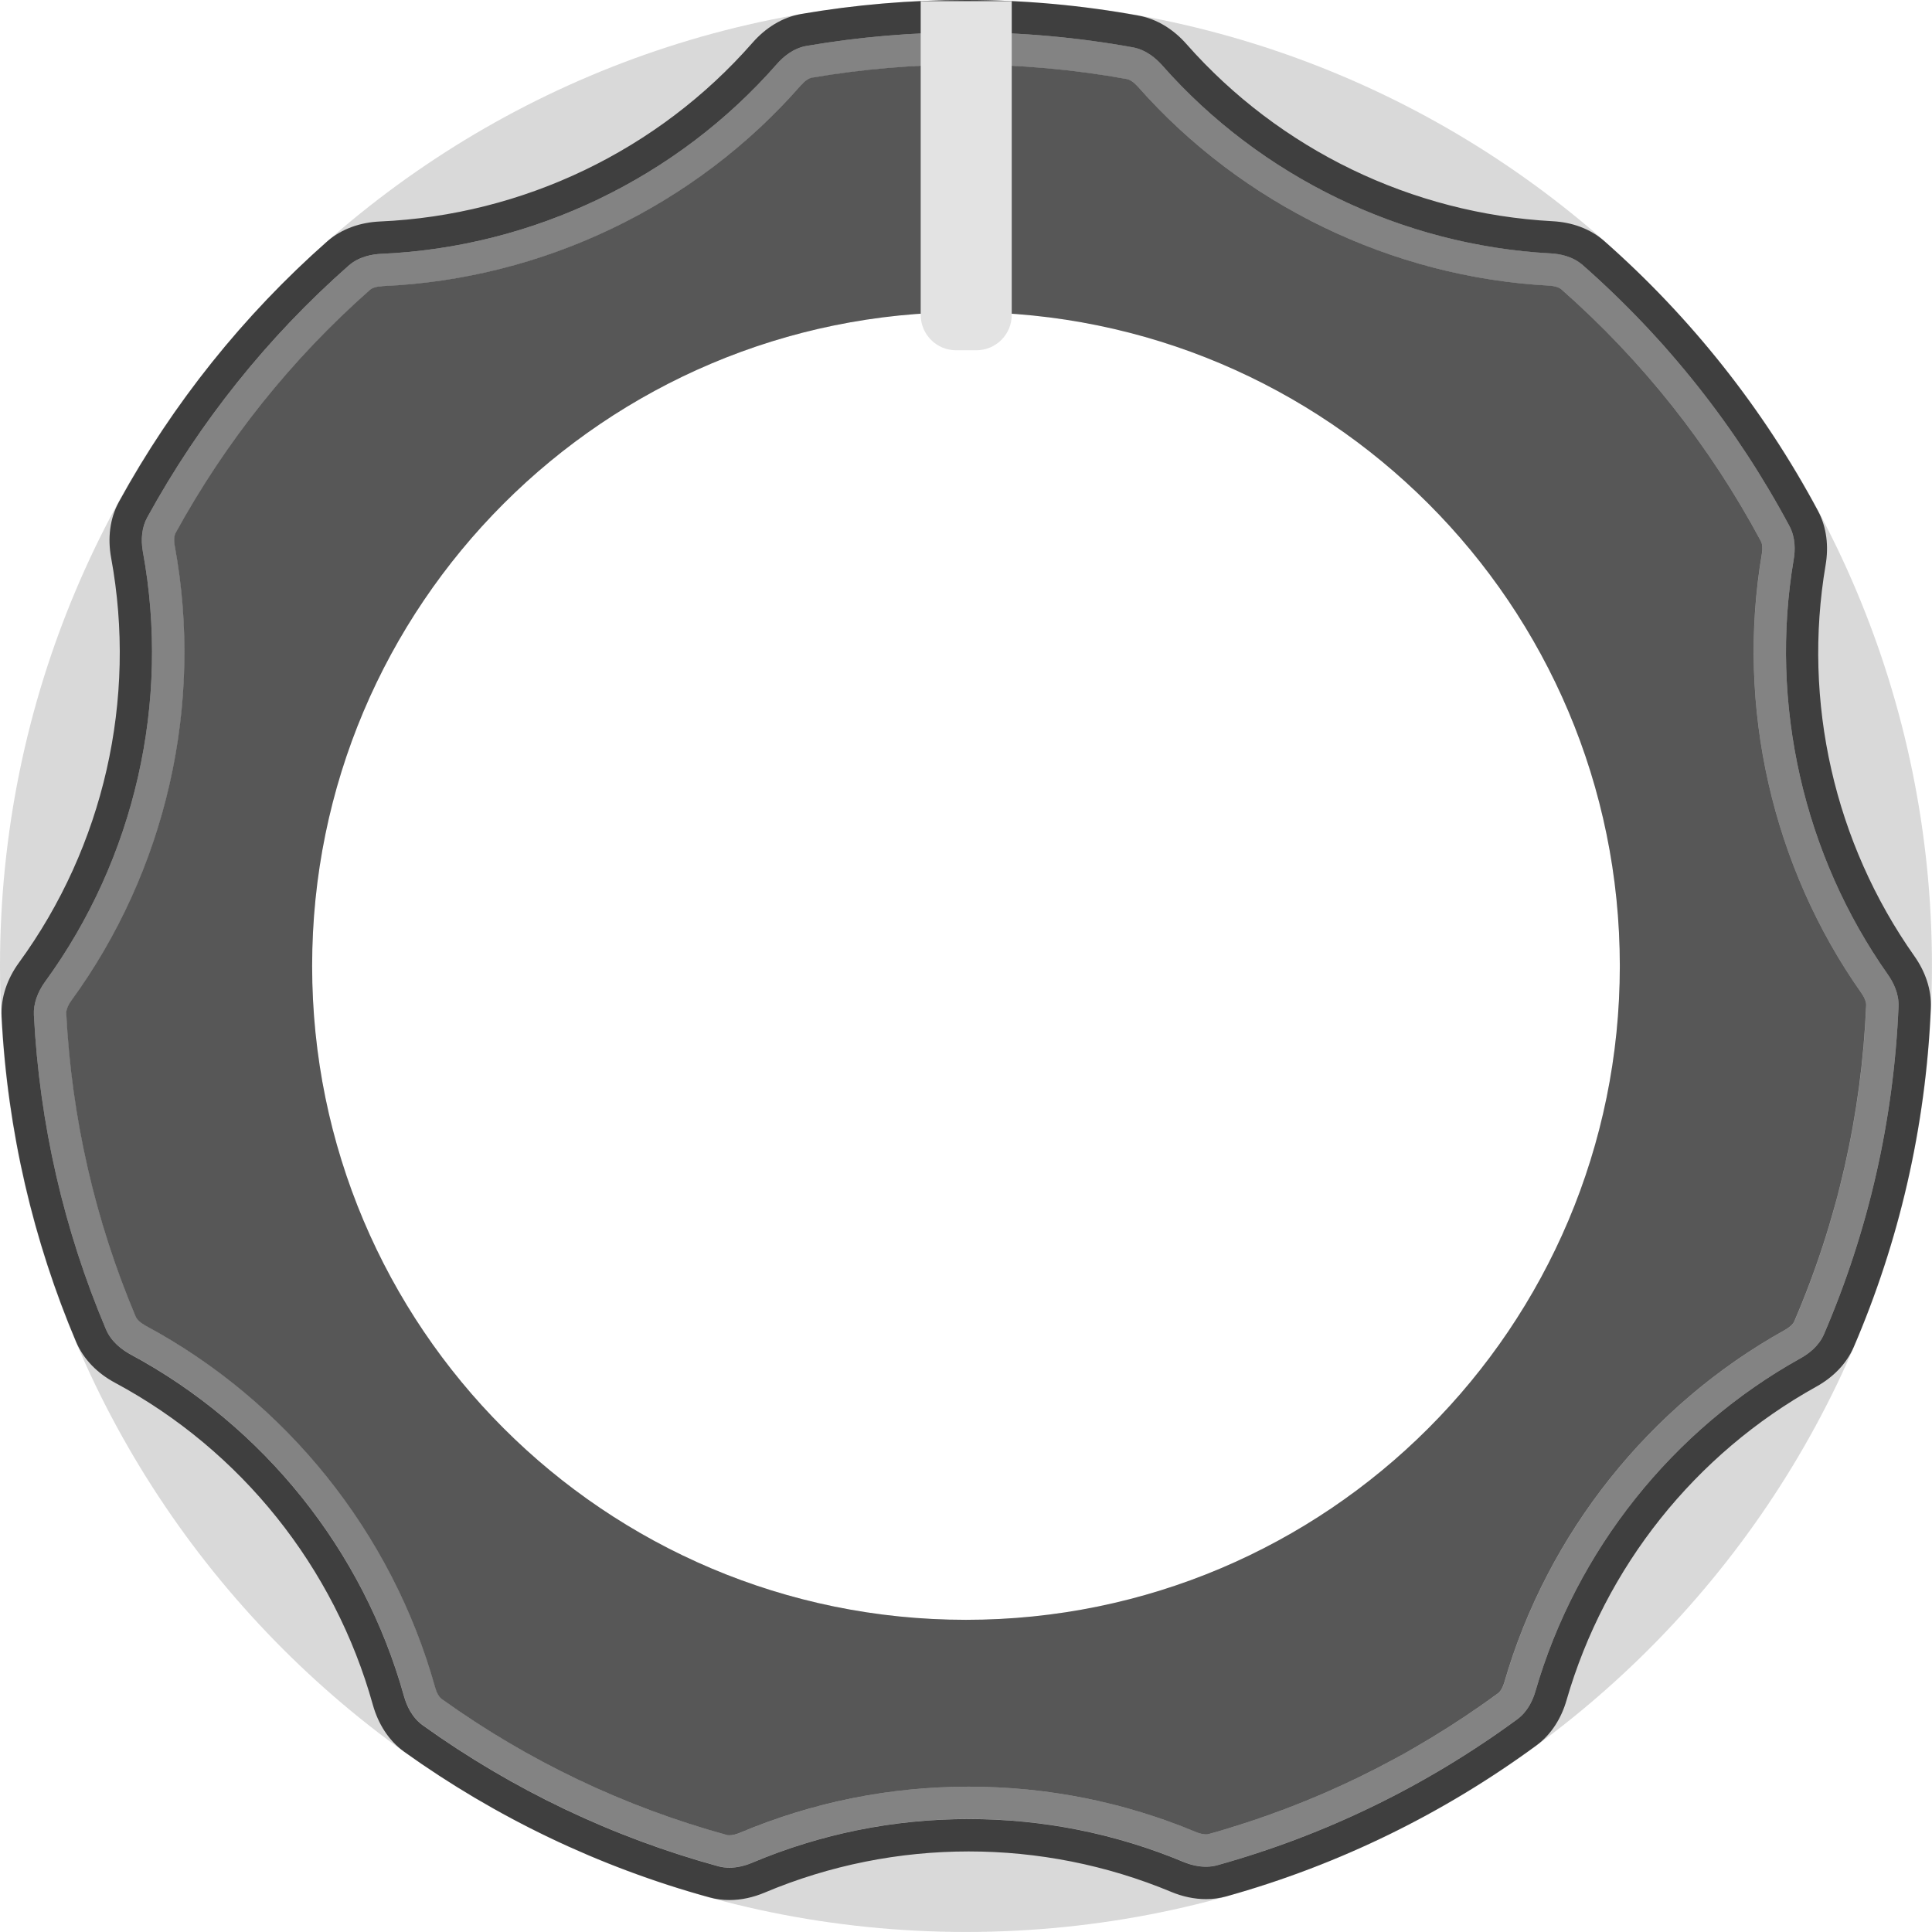 <?xml version="1.0" encoding="utf-8"?>
<!-- Generator: Adobe Illustrator 25.2.3, SVG Export Plug-In . SVG Version: 6.00 Build 0)  -->
<svg version="1.0"
	 id="svg15246" xmlns:cc="http://creativecommons.org/ns#" xmlns:dc="http://purl.org/dc/elements/1.1/" xmlns:inkscape="http://www.inkscape.org/namespaces/inkscape" xmlns:rdf="http://www.w3.org/1999/02/22-rdf-syntax-ns#" xmlns:sodipodi="http://sodipodi.sourceforge.net/DTD/sodipodi-0.dtd" xmlns:svg="http://www.w3.org/2000/svg"
	 xmlns="http://www.w3.org/2000/svg" xmlns:xlink="http://www.w3.org/1999/xlink" x="0px" y="0px" width="44.801px"
	 height="44.797px" viewBox="0 0 44.801 44.797" enable-background="new 0 0 44.801 44.797" xml:space="preserve">
<sodipodi:namedview  bordercolor="#666666" borderopacity="1.0" fit-margin-bottom="0" fit-margin-left="0" fit-margin-right="0" fit-margin-top="0" id="base" inkscape:current-layer="layer1" inkscape:cx="30.830975" inkscape:cy="28.69175" inkscape:document-units="mm" inkscape:pageopacity="0.0" inkscape:pageshadow="2" inkscape:window-height="1434" inkscape:window-maximized="0" inkscape:window-width="847" inkscape:window-x="1707" inkscape:window-y="0" inkscape:zoom="5.6" pagecolor="#ffffff" showgrid="false" units="px">
	</sodipodi:namedview>
<g>
	<path opacity="0.24" fill="#616161" enable-background="new    " d="M22.4,0C10.029,0,0,10.029,0,22.4
		c0,12.371,10.029,22.4,22.4,22.4s22.4-10.029,22.4-22.4C44.801,10.029,34.772,0,22.4,0z
		 M22.4,37.562c-8.373,0-15.162-6.788-15.162-15.162c0-8.373,6.788-15.162,15.162-15.162
		s15.162,6.788,15.162,15.162C37.562,30.774,30.774,37.562,22.4,37.562z"/>
	<g opacity="0.71">
		<path d="M22.4,0.75c1.292,0,2.593,0.117,3.867,0.347c0.309,0.056,0.542,0.258,0.683,0.418
			c2.281,2.586,5.566,4.176,9.012,4.361c0.21,0.011,0.509,0.068,0.742,0.273
			c1.951,1.719,3.563,3.754,4.791,6.049c0.145,0.27,0.134,0.571,0.099,0.775
			c-0.568,3.345,0.228,6.854,2.185,9.627c0.119,0.169,0.259,0.435,0.246,0.742
			c-0.113,2.634-0.694,5.189-1.728,7.595c-0.12,0.28-0.361,0.458-0.541,0.558
			c-2.966,1.647-5.208,4.461-6.15,7.721c-0.057,0.198-0.177,0.472-0.422,0.652
			c-2.109,1.546-4.448,2.685-6.951,3.383C28.148,43.275,28.059,43.287,27.966,43.287
			c-0.166,0-0.346-0.038-0.521-0.111c-1.584-0.66-3.26-0.994-4.981-0.994
			c-1.738,0-3.429,0.341-5.025,1.014c-0.176,0.074-0.357,0.114-0.524,0.114
			c-0.091,0-0.179-0.012-0.261-0.034c-2.462-0.676-4.765-1.775-6.846-3.265
			c-0.259-0.185-0.382-0.471-0.44-0.679c-0.942-3.378-3.255-6.268-6.346-7.927
			C2.833,31.301,2.581,31.119,2.457,30.826c-0.978-2.312-1.54-4.764-1.671-7.288
			c-0.013-0.251,0.079-0.526,0.26-0.774c2.081-2.856,2.908-6.489,2.268-9.965
			c-0.055-0.299-0.02-0.583,0.1-0.8c1.212-2.209,2.782-4.173,4.667-5.837
			c0.239-0.211,0.547-0.267,0.763-0.276c3.512-0.154,6.854-1.757,9.17-4.4
			c0.143-0.163,0.378-0.368,0.693-0.422C19.92,0.856,21.162,0.75,22.4,0.75 M22.4,0
			c-1.302,0-2.578,0.111-3.82,0.324c-0.444,0.076-0.833,0.328-1.13,0.667
			c-2.188,2.497-5.321,4-8.639,4.145C8.363,5.156,7.923,5.302,7.585,5.6
			C5.647,7.311,4.01,9.355,2.757,11.639c-0.216,0.394-0.261,0.854-0.18,1.296
			c0.604,3.283-0.171,6.69-2.137,9.387c-0.266,0.365-0.426,0.803-0.403,1.255
			c0.138,2.664,0.74,5.204,1.729,7.542c0.175,0.413,0.506,0.734,0.902,0.946
			c2.921,1.568,5.088,4.275,5.978,7.468c0.121,0.432,0.361,0.826,0.725,1.087
			c2.116,1.516,4.507,2.671,7.084,3.379c0.151,0.042,0.306,0.061,0.46,0.061
			c0.278,0,0.556-0.063,0.815-0.172c1.51-0.637,3.122-0.955,4.734-0.955
			c1.597,0,3.194,0.312,4.693,0.937c0.258,0.108,0.534,0.169,0.809,0.169
			c0.157,0,0.314-0.02,0.468-0.063c2.624-0.732,5.052-1.931,7.193-3.501
			c0.348-0.255,0.58-0.634,0.699-1.048c0.893-3.089,2.982-5.712,5.794-7.273
			c0.378-0.21,0.695-0.52,0.866-0.918c1.044-2.428,1.669-5.078,1.788-7.859
			c0.019-0.433-0.132-0.853-0.382-1.206c-1.854-2.628-2.597-5.898-2.058-9.069
			c0.073-0.428,0.028-0.872-0.177-1.255c-1.27-2.373-2.953-4.492-4.957-6.258
			c-0.33-0.291-0.758-0.436-1.197-0.459c-3.26-0.175-6.33-1.659-8.49-4.108
			c-0.293-0.333-0.675-0.581-1.112-0.66C25.103,0.125,23.766,0,22.4,0L22.4,0z"/>
	</g>
	<path opacity="0.47" fill="#242424" d="M22.4,1.5c1.247,0,2.503,0.113,3.734,0.335
		c0.075,0.013,0.167,0.078,0.254,0.176c2.414,2.736,5.889,4.418,9.535,4.614
		c0.125,0.007,0.232,0.039,0.286,0.087c1.884,1.66,3.44,3.625,4.626,5.84
		c0.034,0.063,0.041,0.174,0.021,0.296c-0.601,3.539,0.241,7.251,2.312,10.186
		c0.072,0.103,0.112,0.204,0.109,0.277c-0.109,2.542-0.67,5.009-1.668,7.331
		c-0.028,0.064-0.108,0.139-0.216,0.198c-3.138,1.743-5.51,4.72-6.506,8.168
		c-0.034,0.118-0.089,0.214-0.145,0.255c-2.036,1.493-4.293,2.591-6.709,3.266
		c-0.012,0.003-0.033,0.008-0.064,0.008c-0.066,0-0.15-0.02-0.232-0.054
		c-1.676-0.698-3.448-1.052-5.269-1.052c-1.839,0-3.628,0.361-5.317,1.073
		c-0.082,0.035-0.167,0.054-0.232,0.054c-0.024,0-0.045-0.003-0.063-0.007
		c-2.376-0.653-4.599-1.713-6.607-3.152c-0.062-0.045-0.119-0.144-0.154-0.271
		c-0.997-3.574-3.444-6.631-6.714-8.386c-0.116-0.062-0.2-0.138-0.229-0.208
		c-0.944-2.231-1.486-4.598-1.613-7.034c-0.003-0.057,0.026-0.169,0.117-0.294
		c2.202-3.022,3.077-6.864,2.4-10.542c-0.027-0.148-0.007-0.256,0.019-0.303
		c1.17-2.133,2.686-4.029,4.506-5.636c0.058-0.051,0.167-0.084,0.299-0.089
		c3.715-0.162,7.251-1.859,9.701-4.655c0.087-0.1,0.18-0.164,0.256-0.177
		C20.005,1.602,21.204,1.5,22.4,1.5 M22.4,0.75c-1.238,0-2.481,0.105-3.693,0.314
		c-0.314,0.054-0.55,0.259-0.693,0.422c-2.316,2.643-5.659,4.246-9.17,4.4
		c-0.216,0.01-0.524,0.065-0.763,0.276c-1.885,1.665-3.455,3.628-4.667,5.837
		c-0.119,0.217-0.155,0.501-0.1,0.8c0.64,3.476-0.187,7.108-2.268,9.965
		c-0.181,0.248-0.273,0.523-0.26,0.774c0.131,2.524,0.693,4.976,1.671,7.288
		c0.124,0.292,0.376,0.475,0.566,0.577c3.091,1.659,5.403,4.549,6.346,7.927
		c0.058,0.208,0.181,0.494,0.44,0.679c2.081,1.49,4.384,2.589,6.846,3.265
		c0.083,0.022,0.17,0.034,0.261,0.034c0.167,0,0.348-0.039,0.524-0.114
		c1.596-0.673,3.287-1.014,5.025-1.014c1.721,0,3.397,0.334,4.981,0.994
		c0.175,0.073,0.355,0.111,0.521,0.111c0.093,0,0.182-0.012,0.266-0.035
		c2.503-0.699,4.842-1.837,6.951-3.383c0.245-0.18,0.365-0.454,0.422-0.652
		c0.942-3.259,3.184-6.073,6.15-7.721c0.181-0.1,0.421-0.278,0.541-0.558
		c1.034-2.406,1.615-4.961,1.728-7.595c0.013-0.307-0.126-0.573-0.246-0.742
		c-1.957-2.773-2.753-6.282-2.185-9.627c0.035-0.205,0.046-0.505-0.099-0.775
		c-1.228-2.295-2.84-4.33-4.791-6.049c-0.233-0.205-0.532-0.262-0.742-0.273
		c-3.446-0.185-6.731-1.775-9.012-4.361c-0.141-0.16-0.374-0.362-0.683-0.418
		C24.993,0.867,23.692,0.75,22.4,0.75L22.4,0.75z"/>
	<path opacity="0.6" d="M43.167,23.033c-2.07-2.934-2.913-6.647-2.312-10.186
		c0.021-0.122,0.013-0.233-0.021-0.296c-1.186-2.216-2.742-4.18-4.626-5.84
		c-0.054-0.048-0.161-0.08-0.286-0.087c-3.646-0.196-7.121-1.878-9.535-4.614
		c-0.087-0.098-0.179-0.162-0.254-0.176c-1.231-0.223-2.487-0.335-3.734-0.335
		c-1.196,0-2.396,0.102-3.566,0.303c-0.075,0.013-0.168,0.077-0.256,0.177
		C16.129,4.776,12.593,6.473,8.878,6.635c-0.133,0.006-0.242,0.038-0.299,0.089
		c-1.82,1.607-3.336,3.503-4.506,5.636c-0.026,0.047-0.047,0.155-0.019,0.303
		c0.677,3.678-0.198,7.52-2.4,10.542c-0.091,0.125-0.12,0.237-0.117,0.294
		c0.126,2.436,0.669,4.803,1.612,7.034c0.03,0.07,0.113,0.146,0.229,0.209
		c3.27,1.756,5.717,4.812,6.714,8.386c0.035,0.127,0.092,0.226,0.154,0.271
		c2.008,1.439,4.232,2.499,6.608,3.152c0.017,0.005,0.039,0.007,0.063,0.007
		c0.066,0,0.15-0.02,0.232-0.054c1.689-0.712,3.478-1.073,5.317-1.073c1.821,0,3.594,0.354,5.269,1.052
		c0.082,0.034,0.166,0.054,0.232,0.054c0.031,0,0.052-0.004,0.064-0.008
		c2.416-0.674,4.673-1.773,6.709-3.266c0.057-0.042,0.111-0.137,0.145-0.255
		c0.996-3.448,3.368-6.425,6.506-8.168c0.108-0.06,0.189-0.134,0.216-0.198
		c0.998-2.322,1.559-4.789,1.668-7.331C43.279,23.237,43.239,23.136,43.167,23.033z M22.4,37.562
		c-8.373,0-15.162-6.788-15.162-15.162c0-8.373,6.788-15.162,15.162-15.162s15.162,6.788,15.162,15.162
		C37.562,30.774,30.774,37.562,22.4,37.562z"/>
	<path fill="#E3E3E3" d="M23.461,0.026h-2.111v7.277c0,0.452,0.367,0.819,0.819,0.819h0.473
		c0.452,0,0.819-0.367,0.819-0.819V0.026z"/>
</g>
</svg>
